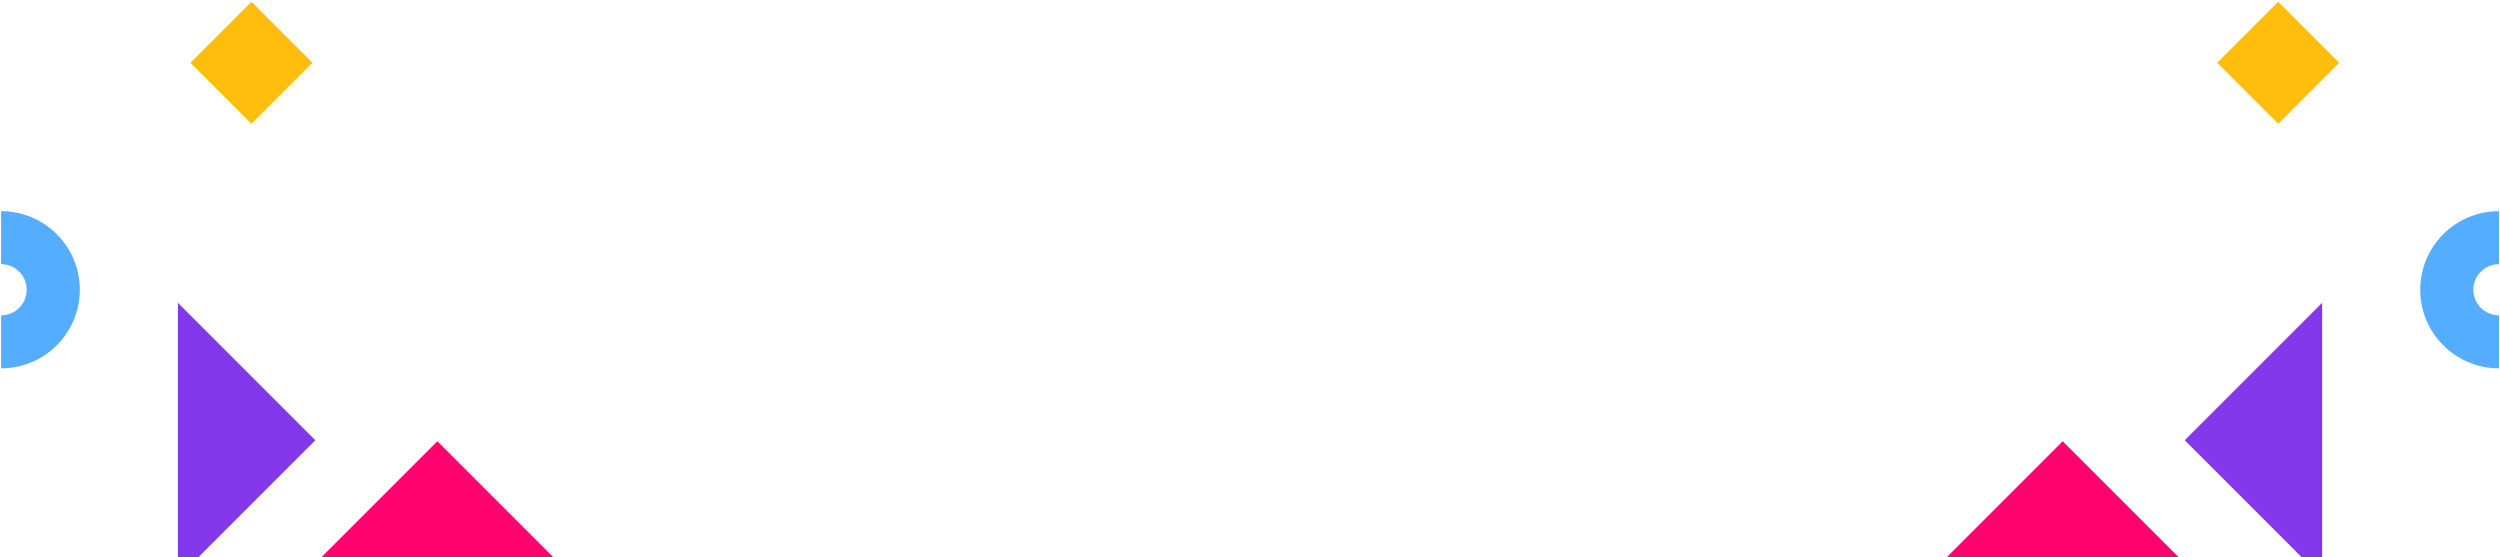 <svg width="507" height="113" viewBox="0 0 507 113" fill="none" xmlns="http://www.w3.org/2000/svg">
<path d="M443.06 89.285L470.934 61.41V117.159L443.06 89.285Z" fill="#8338EC"/>
<path fill-rule="evenodd" clip-rule="evenodd" d="M506.791 63.951V74.699C497.973 74.699 490.825 67.564 490.825 58.762C490.825 49.96 497.973 42.825 506.791 42.825V53.573C503.92 53.573 501.593 55.896 501.593 58.762C501.593 61.628 503.92 63.951 506.791 63.951Z" fill="#54ADFF"/>
<path d="M379.22 128.579L418.312 167.67L457.403 128.579L418.312 89.487L379.22 128.579Z" fill="#FF006E"/>
<path d="M449.65 12.731L462.026 25.107L474.402 12.731L462.026 0.356L449.65 12.731Z" fill="#FFBE0B"/>
<path d="M63.952 89.285L36.077 61.41V117.159L63.952 89.285Z" fill="#8338EC"/>
<path fill-rule="evenodd" clip-rule="evenodd" d="M0.22 63.951V74.699C9.038 74.699 16.186 67.564 16.186 58.762C16.186 49.96 9.038 42.825 0.22 42.825V53.573C3.091 53.573 5.418 55.896 5.418 58.762C5.418 61.628 3.091 63.951 0.22 63.951Z" fill="#54ADFF"/>
<path d="M127.791 128.579L88.699 167.67L49.608 128.579L88.699 89.487L127.791 128.579Z" fill="#FF006E"/>
<path d="M63.361 12.731L50.985 25.107L38.609 12.731L50.985 0.356L63.361 12.731Z" fill="#FFBE0B"/>
</svg>
